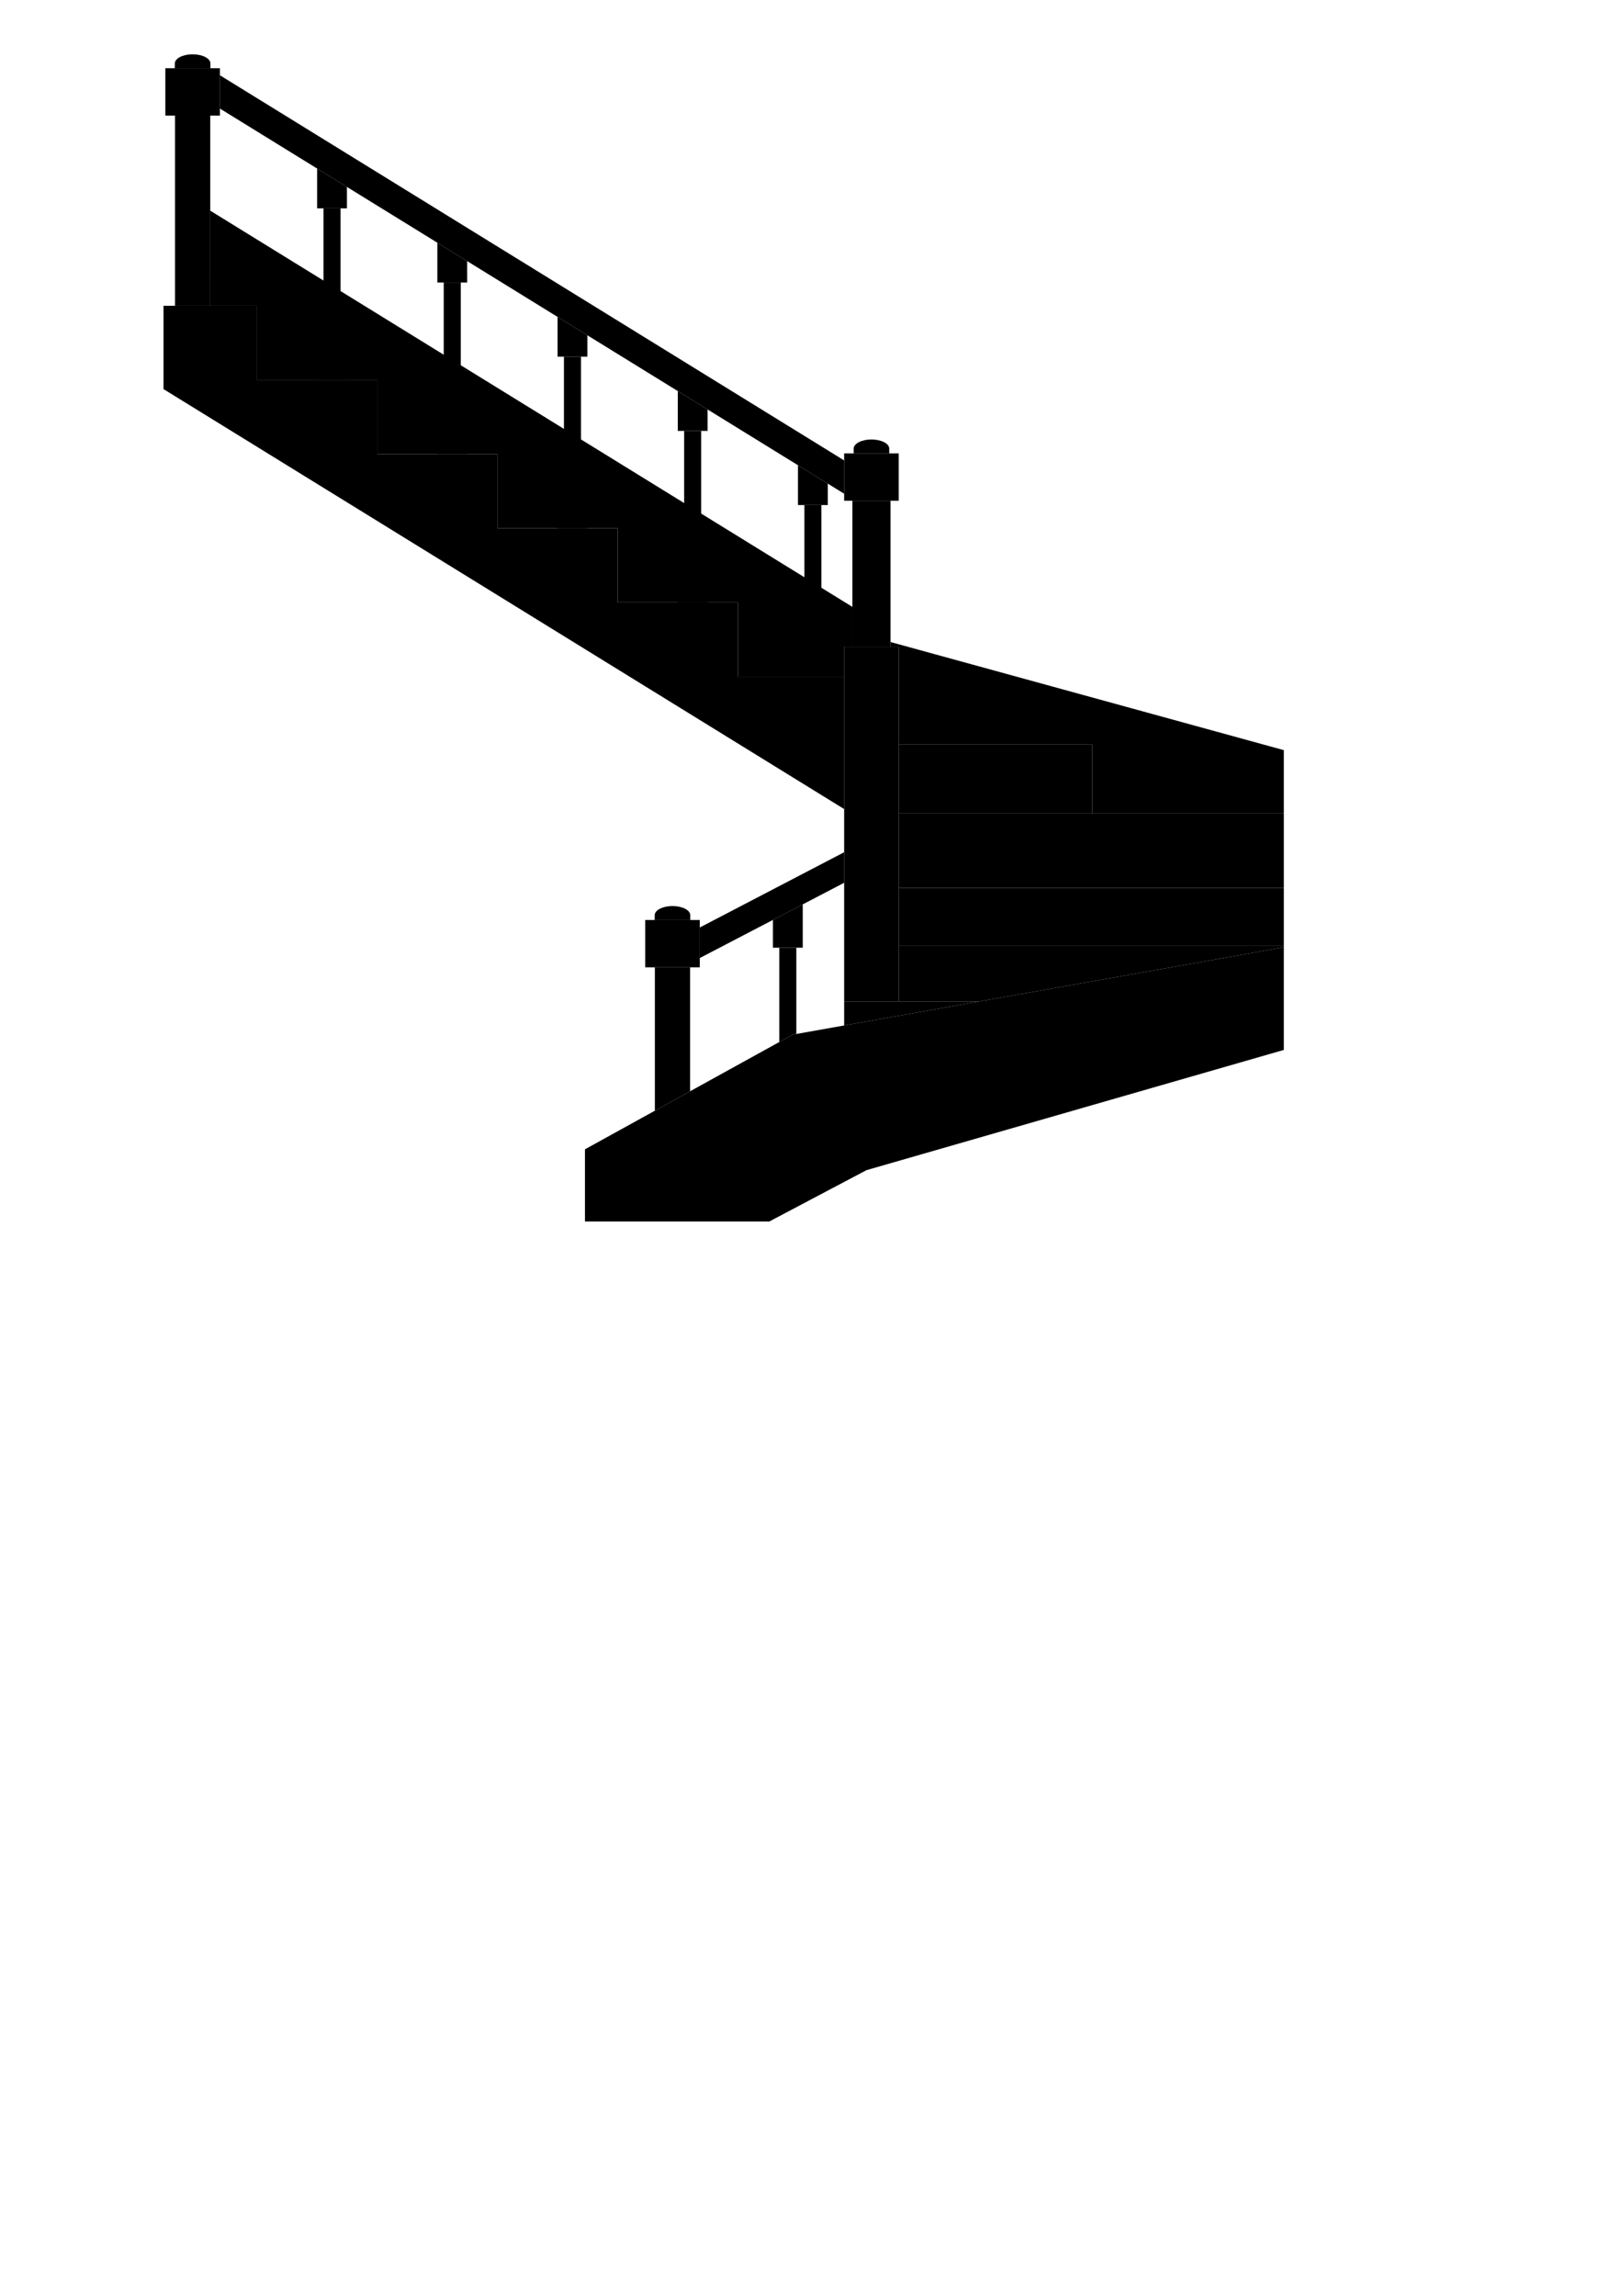 <?xml version="1.0" encoding="UTF-8"?>
<!DOCTYPE svg PUBLIC "-//W3C//DTD SVG 1.1//EN" "http://www.w3.org/Graphics/SVG/1.1/DTD/svg11.dtd">
<!-- Creator: CorelDRAW -->
<svg xmlns="http://www.w3.org/2000/svg" xml:space="preserve" width="210mm" height="297mm" style="shape-rendering:geometricPrecision; text-rendering:geometricPrecision; image-rendering:optimizeQuality; fill-rule:evenodd; clip-rule:evenodd"
viewBox="0 0 210 297"
 xmlns:xlink="http://www.w3.org/1999/xlink">
 <defs>
  <style type="text/css">
   <![CDATA[
   ]]>
  </style>
 </defs>
 <g id="layer_01">
  <g id="_224356472">
   <polygon id="_224354120" class="fil0" points="21.393,8.828 28.453,8.828 28.453,14.952 21.393,14.952 "/>
   <polygon id="_224358512" class="fil0" points="116.287,58.657 109.227,58.657 109.227,64.781 116.287,64.781 "/>
   <polygon id="_224355944" class="fil0" points="166.116,135.824 112.115,151.378 99.536,158.022 75.689,158.022 75.689,148.681 102.564,133.845 166.116,122.543 "/>
   <polygon id="_224357192" class="fil0" points="83.482,119.014 90.542,119.014 90.542,125.138 83.482,125.138 "/>
   <path id="_224595192" class="fil0" d="M112.758 56.853l0 0c1.266,0 2.301,0.531 2.301,1.181l0 0.624 -4.603 0 0 -0.624c0,-0.649 1.036,-1.181 2.301,-1.181z"/>
   <path id="_224595216" class="fil0" d="M87.013 117.21l0 0c1.266,0 2.301,0.531 2.301,1.181l0 0.624 -4.603 0 0 -0.624c0,-0.649 1.036,-1.181 2.301,-1.181z"/>
   <path id="_222914984" class="fil0" d="M24.923 7.024l0 0c1.266,0 2.301,0.531 2.301,1.181l0 0.624 -4.602 0 0 -0.624c0,-0.649 1.036,-1.181 2.301,-1.181z"/>
   <polygon id="_224599416" class="fil0" points="41.032,49.151 33.254,49.151 33.254,39.556 27.205,39.556 22.644,39.556 21.157,39.556 21.157,50.336 109.227,104.666 109.227,87.534 107.109,87.534 103.25,87.534 95.474,87.534 95.474,77.938 91.553,77.938 87.697,77.938 79.919,77.938 79.919,68.343 75.999,68.343 72.141,68.343 64.364,68.343 64.364,58.747 60.444,58.747 56.587,58.747 48.809,58.747 48.809,49.151 44.89,49.151 "/>
   <polygon id="_222913568" class="fil0" points="48.809,49.151 48.809,58.747 56.587,58.747 60.444,58.747 64.364,58.747 64.364,68.343 72.141,68.343 75.999,68.343 79.919,68.343 79.919,77.938 87.697,77.938 91.553,77.938 95.474,77.938 95.474,87.534 103.25,87.534 107.109,87.534 109.227,87.534 109.227,83.672 110.291,83.672 110.291,78.51 27.204,27.254 27.205,39.556 33.254,39.556 33.254,49.151 41.032,49.151 44.89,49.151 "/>
   <polygon id="_224359616" class="fil0" points="110.291,64.781 110.291,78.51 110.291,83.672 115.223,83.672 115.223,83.057 115.223,64.781 "/>
   <polygon id="_224353376" class="fil0" points="115.223,83.672 110.291,83.672 109.227,83.672 109.227,87.534 109.227,104.666 109.227,110.251 109.227,114.201 109.227,129.558 116.287,129.558 116.287,122.376 116.287,114.874 116.287,105.237 116.287,96.324 116.287,83.672 "/>
   <polygon id="_224595864" class="fil0" points="116.287,83.672 116.287,96.324 141.327,96.324 141.327,105.237 166.116,105.237 166.116,97.043 115.223,83.057 115.223,83.672 "/>
   <polygon id="_224353496" class="fil0" points="141.327,96.324 116.287,96.324 116.287,105.237 141.327,105.237 "/>
   <polygon id="_224356424" class="fil0" points="141.327,105.237 116.287,105.237 116.287,114.874 166.116,114.874 166.116,105.237 "/>
   <polygon id="_224358968" class="fil0" points="166.116,114.874 116.287,114.874 116.287,122.376 166.116,122.376 "/>
   <polygon id="_224355800" class="fil0" points="166.116,122.376 116.287,122.376 116.287,129.558 126.672,129.558 166.116,122.543 "/>
   <polygon id="_224357600" class="fil0" points="103.866,122.603 103.866,116.996 100.007,119.007 100.007,122.603 100.834,122.603 103.038,122.603 "/>
   <polygon id="_224355872" class="fil0" points="89.293,141.171 89.293,125.138 84.733,125.138 84.733,143.689 "/>
   <polygon id="_224357672" class="fil0" points="90.542,123.939 100.007,119.007 103.866,116.996 109.227,114.201 109.227,110.251 90.542,119.988 "/>
   <polygon id="_224595744" class="fil0" points="116.287,129.558 109.227,129.558 109.227,132.661 126.672,129.558 "/>
   <polygon id="_224595576" class="fil0" points="103.038,122.603 100.834,122.603 100.834,134.801 102.564,133.845 103.038,133.761 "/>
   <polygon id="_224596272" class="fil0" points="44.89,26.955 44.89,24.183 41.032,21.803 41.032,26.955 41.858,26.955 44.063,26.955 "/>
   <polygon id="_224596584" class="fil0" points="56.587,31.399 56.587,36.55 57.413,36.55 59.618,36.55 60.444,36.55 60.444,33.779 "/>
   <polygon id="_224595360" class="fil0" points="72.141,40.995 72.141,46.146 72.968,46.146 75.172,46.146 75.999,46.146 75.999,43.374 "/>
   <polygon id="_224596872" class="fil0" points="87.697,50.59 87.697,55.742 88.521,55.742 90.727,55.742 91.553,55.742 91.553,52.97 "/>
   <polygon id="_224596824" class="fil0" points="103.25,60.186 103.25,65.338 104.076,65.338 106.282,65.338 107.109,65.338 107.109,62.566 "/>
   <polygon id="_224597112" class="fil0" points="44.063,43.359 44.063,26.955 41.858,26.955 41.858,43.359 "/>
   <polygon id="_224596896" class="fil0" points="57.413,36.55 57.413,52.955 59.618,52.955 59.618,36.55 "/>
   <polygon id="_224597064" class="fil0" points="72.968,46.146 72.968,62.55 75.172,62.55 75.172,46.146 "/>
   <polygon id="_224595984" class="fil0" points="88.521,55.742 88.521,72.145 90.727,72.145 90.727,55.742 "/>
   <polygon id="_224596152" class="fil0" points="104.076,65.338 104.076,81.741 106.282,81.741 106.282,65.338 "/>
   <polygon id="_222914168" class="fil0" points="44.89,49.151 44.89,43.359 44.063,43.359 41.858,43.359 41.032,43.359 41.032,49.151 "/>
   <polygon id="_224359784" class="fil0" points="56.587,52.955 56.587,58.747 60.444,58.747 60.444,52.955 59.618,52.955 57.413,52.955 "/>
   <polygon id="_224355992" class="fil0" points="72.141,62.55 72.141,68.343 75.999,68.343 75.999,62.55 75.172,62.55 72.968,62.55 "/>
   <polygon id="_224597592" class="fil0" points="87.697,72.145 87.697,77.938 91.553,77.938 91.553,72.145 90.727,72.145 88.521,72.145 "/>
   <polygon id="_224597616" class="fil0" points="103.25,81.741 103.25,87.534 107.109,87.534 107.109,81.741 106.282,81.741 104.076,81.741 "/>
   <polygon id="_224593896" class="fil0" points="27.204,27.254 27.203,14.952 22.644,14.952 22.644,39.556 27.205,39.556 "/>
   <polygon id="_224355512" class="fil0" points="28.453,14.044 41.032,21.803 44.89,24.183 56.587,31.399 60.444,33.779 72.141,40.995 75.999,43.374 87.697,50.59 91.553,52.97 103.25,60.186 107.109,62.566 109.227,63.873 109.227,59.565 28.453,9.736 "/>
  </g>
 </g>
</svg>
